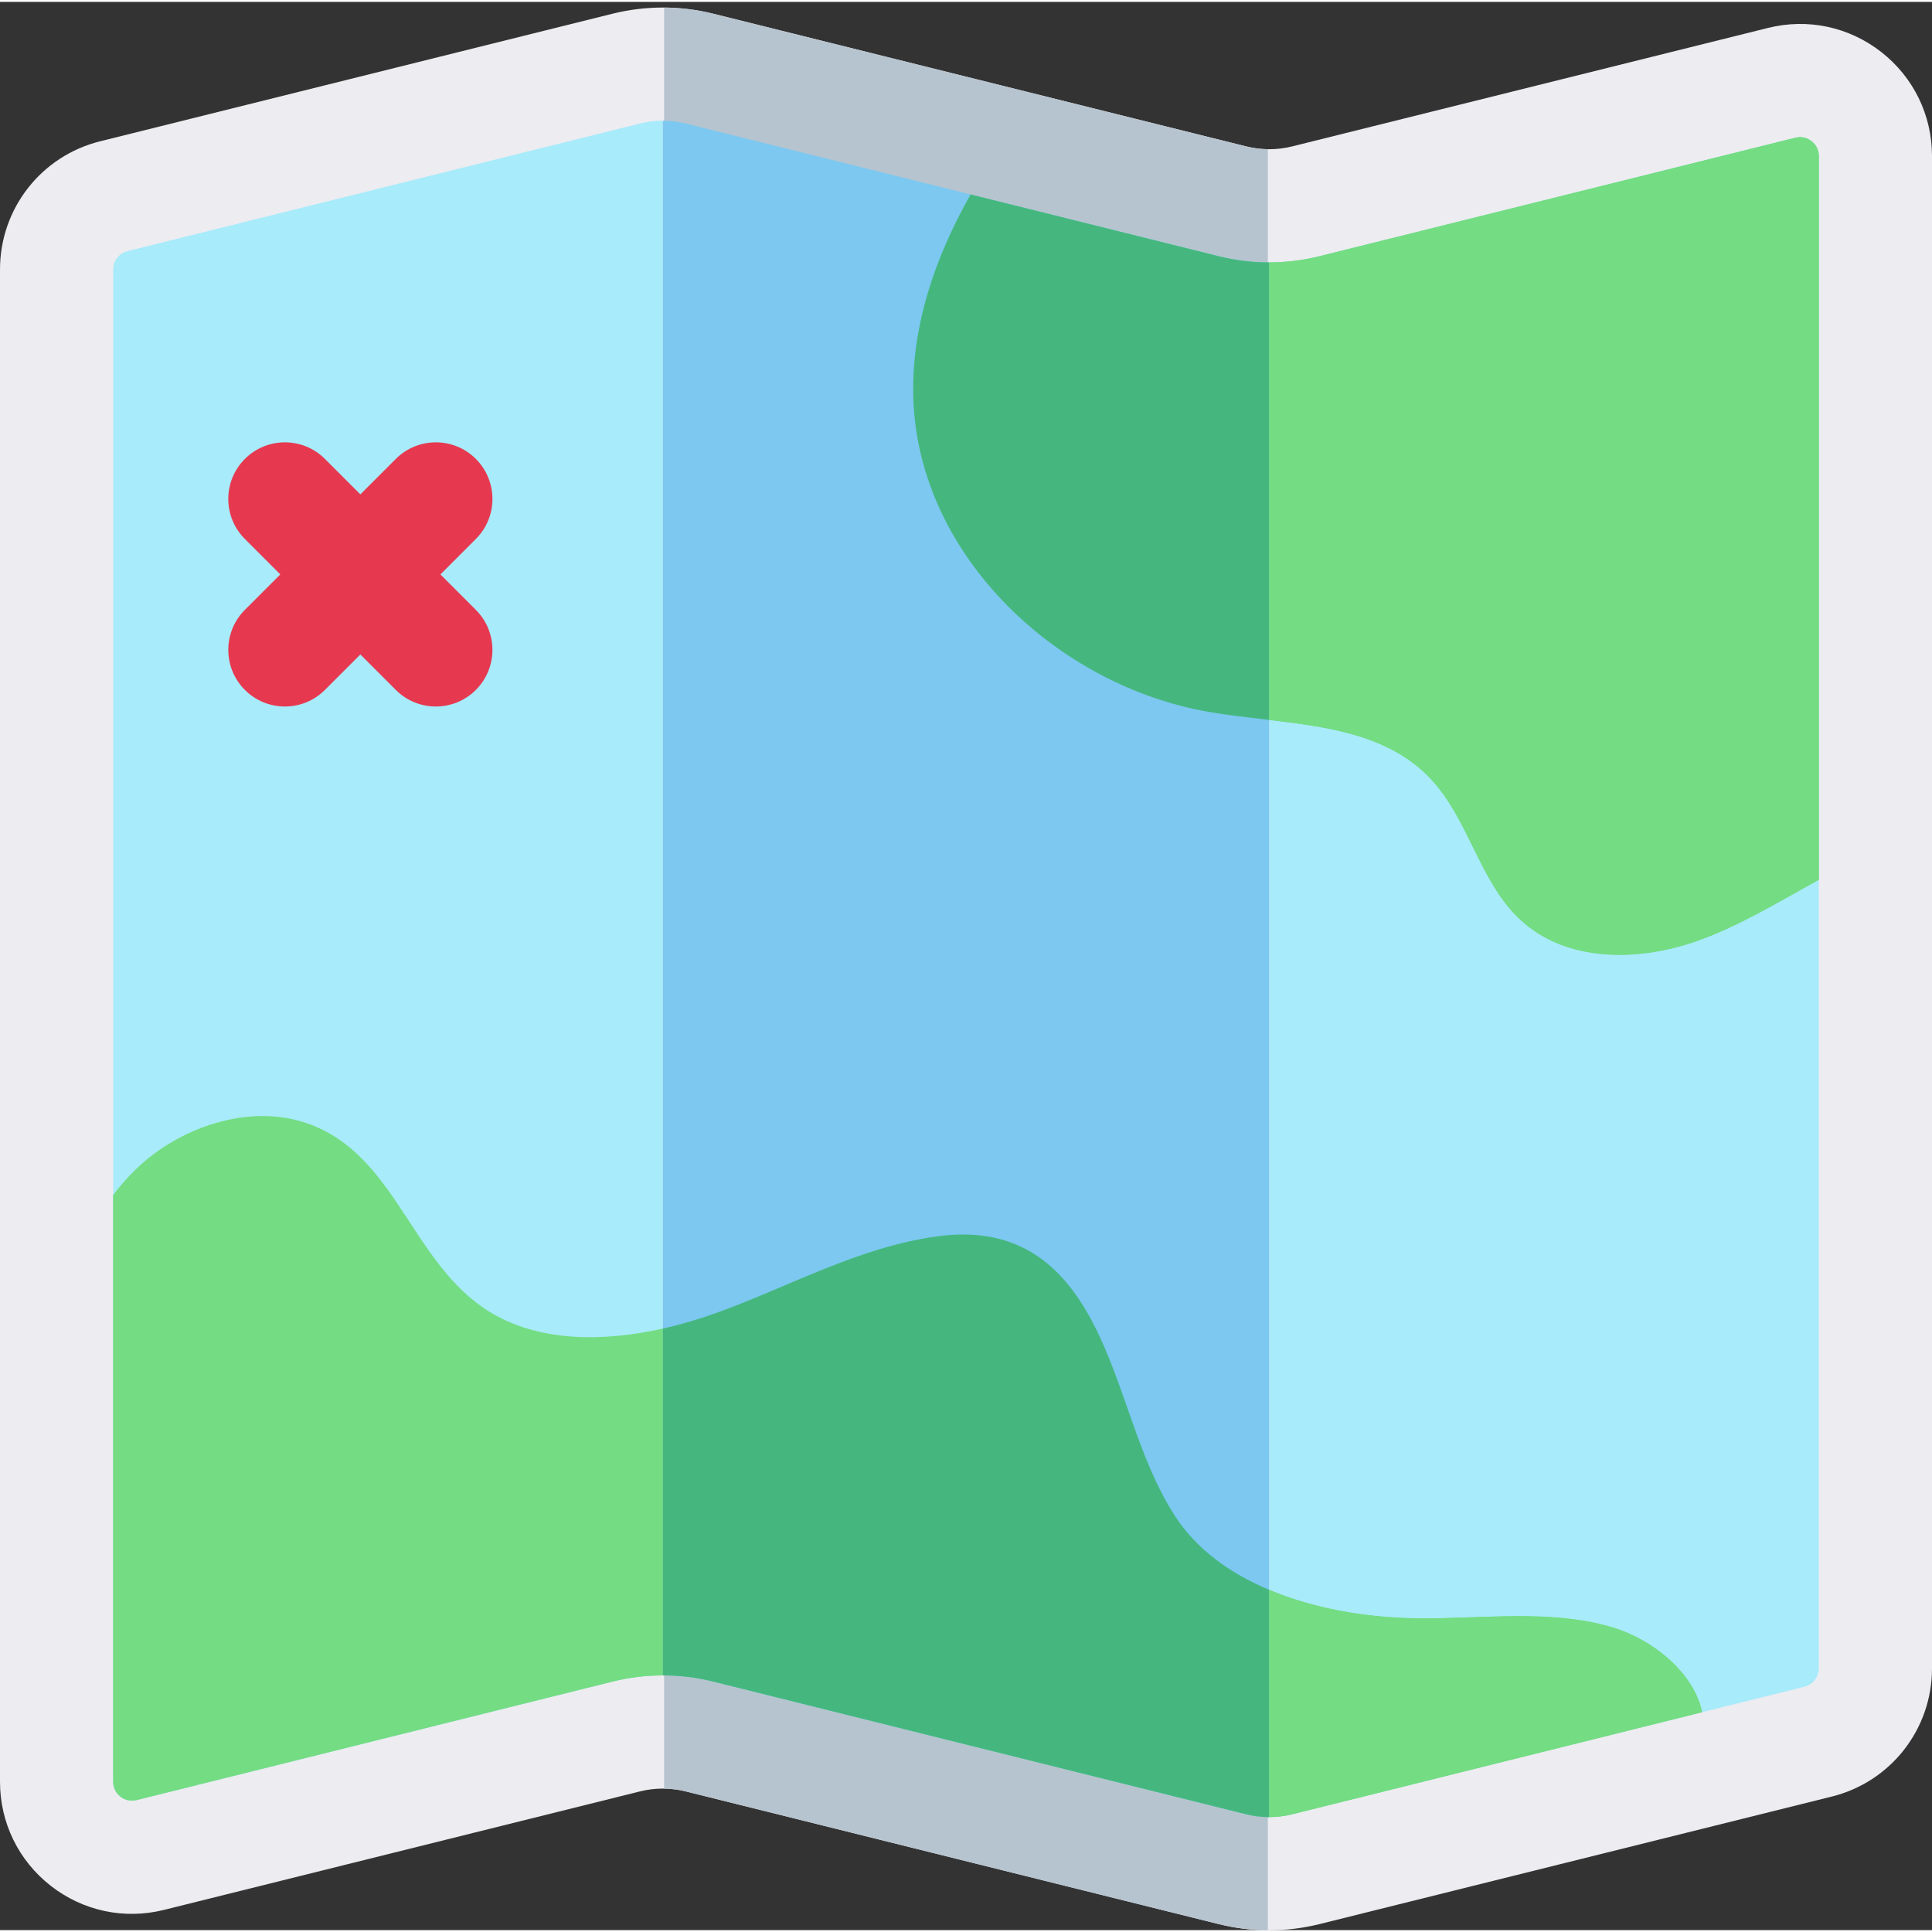 <svg height="512pt" viewBox="0 -1 512 511" width="512pt" xmlns="http://www.w3.org/2000/svg"><rect x="0" y="-1" width="512" height="511" fill="#333333" stroke="none"/><path d="m336.336 510.047c-4.473 0-8.941-.543-13.289-1.625l-141.34-35.188c-3.953-.984-8.129-.984-12.078 0l-126.176 31.41c-10.523 2.621-21.461.293-30.008-6.387-8.543-6.676-13.445-16.727-13.445-27.574v-400.781c0-16.105 10.914-30.07 26.547-33.961l135.832-33.82c8.695-2.164 17.883-2.16 26.574 0l141.34 35.191c3.953.98 8.129.98 12.082 0l126.168-31.414c10.523-2.621 21.465-.293 30.012 6.387 8.543 6.68 13.445 16.73 13.445 27.578v400.777c0 16.105-10.914 30.074-26.543 33.965l-135.836 33.816c-4.348 1.082-8.816 1.625-13.285 1.625zm0 0" fill="#ececf1"/><path d="m330.293 37.312-141.34-35.191c-4.238-1.055-8.594-1.586-12.953-1.613v471.996c1.922.027 3.84.266 5.707.73l141.34 35.188c4.238 1.055 8.594 1.586 12.953 1.613v-471.996c-1.922-.027-3.84-.262-5.707-.727zm0 0" fill="#b6c4cf"/><path d="m480.078 35.922c-.719-.559-2.227-1.426-4.285-.914l-126.172 31.414c-4.348 1.082-8.816 1.625-13.289 1.625v412c2.031 0 4.066-.246 6.039-.738l135.836-33.816c2.234-.555 3.793-2.551 3.793-4.852v-400.777c0-2.121-1.203-3.379-1.922-3.941zm0 0" fill="#a8ebfa"/><path d="m242.062 104.672c1.664 41.559 38.422 75.586 78.25 82.484 20.598 3.566 44.387 2.32 58.891 17.801 9.965 10.637 12.848 26.926 23.371 36.973 12.457 11.887 32.125 11.496 48.109 5.594 10.961-4.051 21.012-10.238 31.316-15.867v-191.793c0-2.121-1.203-3.379-1.922-3.941-.719-.559-2.227-1.422-4.289-.91l-126.168 31.41c-8.691 2.164-17.883 2.164-26.574 0l-65.828-16.387c-9.496 16.734-15.926 35.422-15.156 54.637zm0 0" fill="#74dc82"/><path d="m426.578 429.555c-16.109-4.57-33.59-2.023-50.551-2.172-25.078-.223-52.348-8.145-64.59-27.043-10.066-15.535-13.234-34.77-21.719-51.098-8.32-16.012-20.449-25.98-41.453-23.082-20.754 2.863-38.91 13.223-58.293 20.23-19.387 7.008-43.203 10.266-60.301-.285-20.75-12.809-24.594-41.664-48.254-49.898-15.664-5.453-34.176 1.246-45.398 12.141-2.215 2.156-4.203 4.445-6.02 6.832v155.5c0 2.121 1.203 3.379 1.922 3.941.715.559 2.227 1.422 4.285.91l126.172-31.41c4.348-1.082 8.816-1.625 13.285-1.625 4.473 0 8.941.543 13.289 1.625l141.34 35.188c3.949.984 8.129.984 12.078 0l108.703-27.062c-2.008-10.008-12.629-19.324-24.496-22.691zm0 0" fill="#74dc82"/><path d="m169.625 31.234-135.832 33.816c-2.234.559-3.793 2.555-3.793 4.852v400.781c0 2.121 1.203 3.379 1.922 3.938.715.559 2.227 1.422 4.285.914l126.172-31.414c4.348-1.082 8.816-1.621 13.289-1.621v-412.004c-2.035 0-4.066.246-6.043.738zm0 0" fill="#a8ebfa"/><path d="m323.047 66.422-141.34-35.188c-1.977-.492-4.008-.738-6.039-.738v412.004c4.469 0 8.941.539 13.285 1.621l141.34 35.191c1.977.488 4.008.738 6.039.738v-412.004c-4.469 0-8.938-.543-13.285-1.625zm0 0" fill="#7cc8f0"/><path d="m323.047 66.422-65.828-16.387c-9.496 16.734-15.926 35.422-15.156 54.637 1.664 41.559 38.422 75.586 78.25 82.484 5.203.898 10.609 1.492 16.02 2.129v-121.238c-4.469 0-8.938-.543-13.285-1.625zm0 0" fill="#45b77e"/><path d="m379.203 204.957c9.965 10.637 12.852 26.926 23.375 36.973 12.453 11.887 32.121 11.496 48.105 5.594 10.961-4.051 21.012-10.238 31.316-15.867v-191.793c0-2.121-1.203-3.379-1.922-3.941-.719-.559-2.227-1.422-4.285-.91l-126.172 31.41c-4.348 1.082-8.816 1.625-13.289 1.625v121.238c16.008 1.875 32.031 4.102 42.871 15.672zm0 0" fill="#74dc82"/><path d="m129.676 346.105c-20.754-12.809-24.598-41.664-48.254-49.898-15.668-5.449-34.18 1.246-45.398 12.145-2.219 2.152-4.207 4.441-6.023 6.832v155.5c0 2.121 1.203 3.379 1.922 3.938.715.559 2.227 1.422 4.285.914l126.172-31.414c4.348-1.082 8.816-1.621 13.289-1.621v-91.91c-15.938 3.574-32.93 3.578-45.992-4.484zm0 0" fill="#74dc82"/><path d="m311.438 400.34c-10.066-15.535-13.234-34.77-21.719-51.098-8.32-16.008-20.449-25.977-41.453-23.082-20.754 2.863-38.91 13.223-58.293 20.234-4.57 1.648-9.391 3.09-14.309 4.191v91.914c4.473 0 8.941.539 13.289 1.621l141.34 35.188c1.977.492 4.008.738 6.039.738v-60.223c-10.371-4.367-19.238-10.75-24.895-19.484zm0 0" fill="#45b77e"/><path d="m342.371 479.312 108.703-27.062c-2.008-10.012-12.629-19.328-24.496-22.695-16.109-4.57-33.59-2.023-50.551-2.172-13.492-.117-27.617-2.473-39.695-7.559v60.227c2.031 0 4.066-.246 6.039-.738zm0 0" fill="#74dc82"/><path d="m116.715 150.73 9.391-9.395c5.859-5.859 5.859-15.355 0-21.215-5.855-5.859-15.352-5.859-21.211 0l-9.395 9.395-9.395-9.395c-5.855-5.859-15.355-5.859-21.211 0-5.859 5.859-5.859 15.355 0 21.215l9.391 9.395-9.391 9.391c-5.859 5.859-5.859 15.355 0 21.215 2.926 2.93 6.766 4.395 10.605 4.395 3.836 0 7.676-1.465 10.605-4.395l9.395-9.395 9.395 9.395c2.926 2.93 6.766 4.395 10.605 4.395 3.836 0 7.676-1.465 10.605-4.395 5.859-5.859 5.859-15.355 0-21.215zm0 0" fill="#e63950"/></svg>